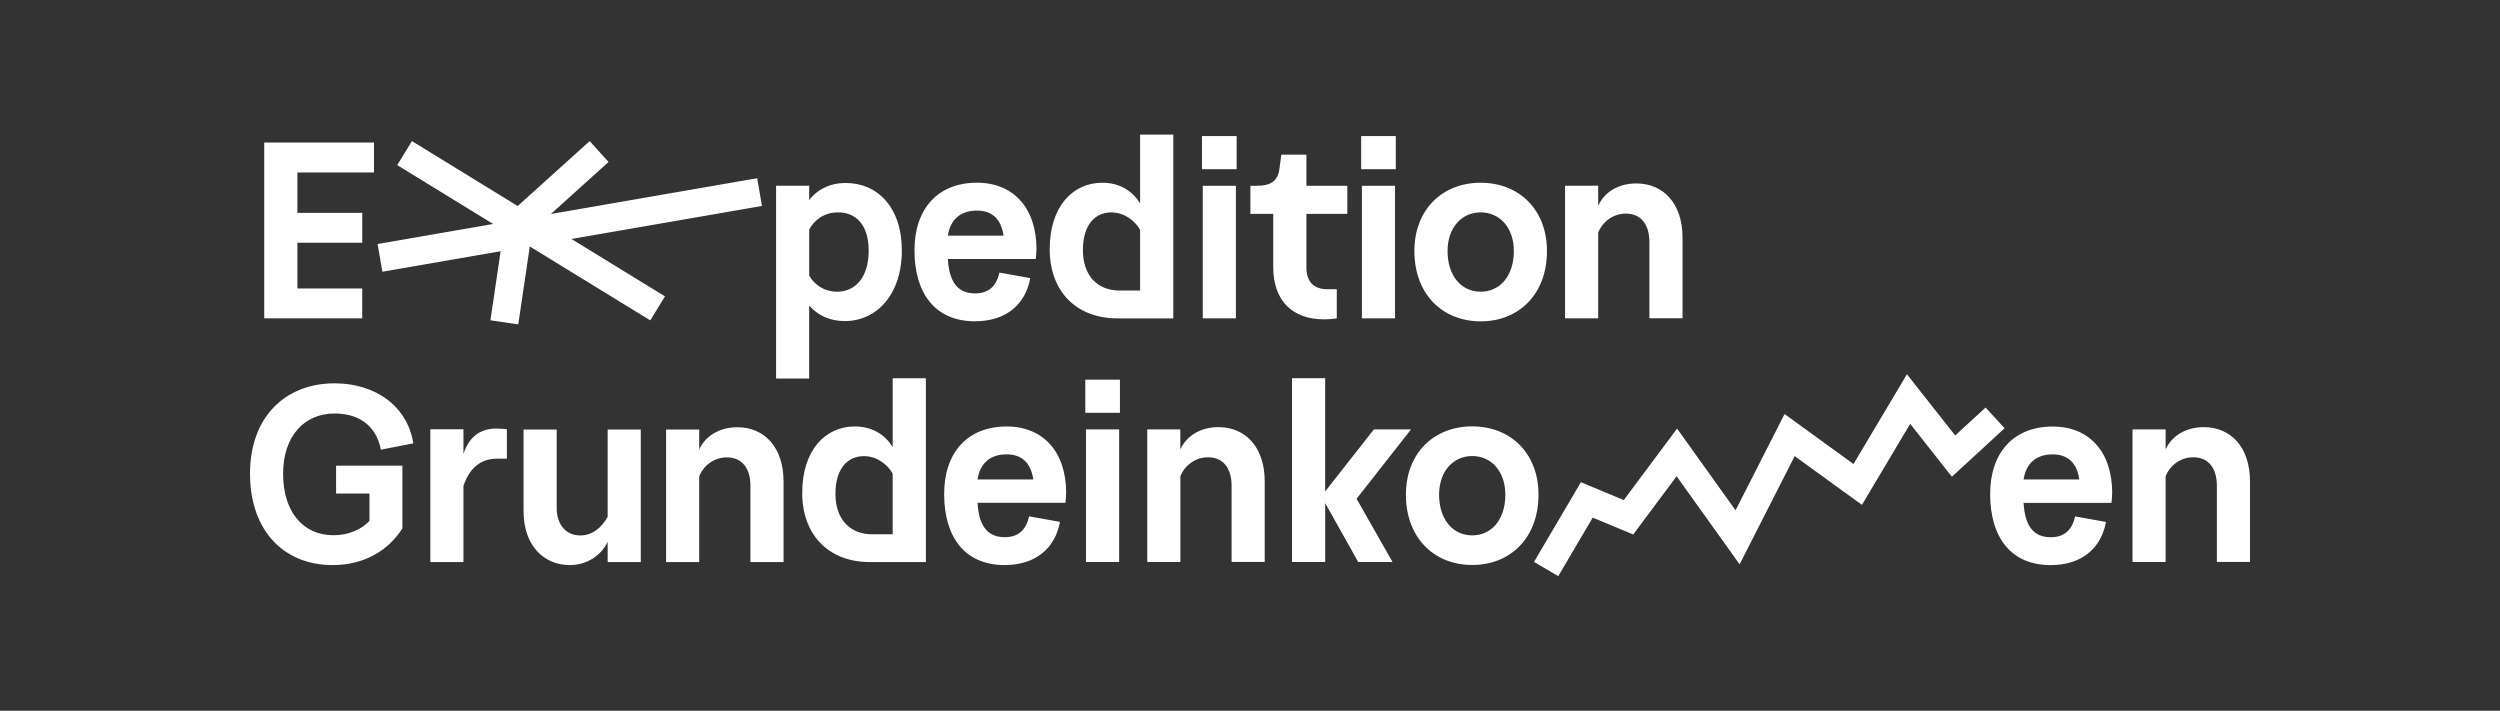 <?xml version="1.0" encoding="utf-8"?>
<!-- Generator: Adobe Illustrator 25.1.0, SVG Export Plug-In . SVG Version: 6.00 Build 0)  -->
<svg version="1.1" id="Ebene_1" xmlns="http://www.w3.org/2000/svg" xmlns:xlink="http://www.w3.org/1999/xlink" x="0px" y="0px"
	 viewBox="0 33 708.66 201.46" style="enable-background:new 0 33 708.66 201.46;" xml:space="preserve">
<rect x="0" y="33" width="708.66" height="201.46" fill="#333333" stroke="none"/>
<style type="text/css">
	.st0{fill:#FFFFFF;}
</style>
<g>
	<path class="st0" d="M215.99,91.38l-1.36-7.86l-58.47,10.14l16.34-14.75l-5.35-5.92L146.75,91.4L116.77,73l-4.17,6.8l27.2,16.69
		l-32.77,5.68l1.36,7.86l33.52-5.81l-2.89,19.57l7.89,1.17l3.27-22.1l34.15,20.95l4.17-6.8l-26.51-16.27L215.99,91.38z
		 M443.64,85.66v37.58h9.39V98.96c1.14-2.99,4.13-5.41,7.83-5.41c4.41,0,6.69,3.2,6.69,8.11v21.56h9.39v-22.85
		c0-9.68-5.41-15.37-13.09-15.37c-5.27,0-9.18,2.63-10.82,6.33v-5.69H443.64z M74.9,123.23h27.78v-8.47H84.3v-12.95h18.39v-8.47
		H84.3V81.88h21.71v-8.47H74.9V123.23z M219.98,140.31h9.39V119.6c2.49,2.85,5.91,4.41,10.11,4.41c9.04,0,16.16-7.54,16.16-20
		c0-12.31-6.97-19.14-15.87-19.14c-4.55,0-8.11,1.85-10.39,4.84v-4.06h-9.39V140.31z M237.28,115.69c-3.7,0-6.48-2.06-7.9-4.56
		V98.04c1.42-2.63,4.2-4.84,8.18-4.84c5.12,0,8.68,3.56,8.68,10.89C246.24,111.42,242.61,115.69,237.28,115.69 M340.94,123.23h9.39
		V85.66h-9.39V123.23z M340.72,80.96h9.82v-9.39h-9.82V80.96z M381.92,93.63v-7.97h-11.6v-8.82h-7.12l-0.5,3.84
		c-0.43,3.56-2.35,4.98-6.48,4.98h-1.78v7.97h6.48v15.16c0,9.25,5.27,14.73,14.38,14.73c1.49,0,2.7-0.14,3.63-0.28v-8.26h-2.7
		c-3.7,0-5.91-1.99-5.91-6.19V93.63H381.92z M386.05,123.23h9.39V85.66h-9.39V123.23z M385.84,80.96h9.82v-9.39h-9.82V80.96z
		 M400.93,104.16c0,12.24,7.97,19.93,18.79,19.93c10.82,0,18.79-7.69,18.79-19.93c0-11.81-7.97-19.36-18.79-19.36
		C408.9,84.8,400.93,92.35,400.93,104.16 M429.12,104.16c0,7.12-3.99,11.53-9.4,11.53c-5.41,0-9.39-4.41-9.39-11.53
		c0-6.62,3.99-10.96,9.39-10.96C425.13,93.2,429.12,97.54,429.12,104.16 M293.59,106.43c0.07-0.64,0.21-1.71,0.21-2.85
		c0-11.39-6.33-18.79-16.86-18.79c-11.1,0-17.72,7.4-17.72,19.14c0,12.24,5.88,20.14,17.13,20.14c8.9,0,14.35-4.84,15.7-12.24
		l-8.75-1.57c-0.78,3.56-2.82,5.91-6.88,5.91c-5.12,0-7.38-3.49-7.73-9.75H293.59z M268.68,99.81c0.71-4.7,3.7-7.12,8.25-7.12
		c4.34,0,6.9,2.49,7.54,7.12H268.68z M297.55,103.64c0-12.12,6.57-18.84,14.91-18.84c4.85,0,8.58,2.3,10.72,5.87V71.15h9.41v52.1
		h-15.86C305.11,123.24,297.55,115.61,297.55,103.64 M315.02,93.21c-4.56,0-8.06,3.44-8.06,10.71c0,6.99,3.93,11.44,10.42,11.44h5.8
		V98.15C321.61,95.37,318.52,93.21,315.02,93.21 M307.85,154.72h9.39v37.58h-9.39V154.72z M307.64,140.63h9.82v9.39h-9.82V140.63z
		 M334.58,154.72v5.69c1.64-3.7,5.55-6.33,10.82-6.33c7.69,0,13.1,5.69,13.1,15.37v22.84h-9.39v-21.56c0-4.91-2.28-8.11-6.69-8.11
		c-3.7,0-6.69,2.42-7.83,5.41v24.27h-9.39v-37.58H334.58z M366.25,192.3v-52.1h9.39v32.1l13.81-17.58h10.53l-15.44,19.66
		l10.19,17.92h-9.73l-9.36-16.69v16.69H366.25z M417.32,193.15c-10.82,0-18.79-7.69-18.79-19.93c0-11.81,7.97-19.36,18.79-19.36
		c10.82,0,18.79,7.54,18.79,19.36C436.11,185.47,428.14,193.15,417.32,193.15 M417.32,184.76c5.41,0,9.39-4.41,9.39-11.53
		c0-6.62-3.99-10.96-9.39-10.96c-5.41,0-9.39,4.34-9.39,10.96C407.93,180.34,411.92,184.76,417.32,184.76 M613.88,154.72v5.69
		c1.64-3.7,5.55-6.33,10.82-6.33c7.69,0,13.09,5.69,13.09,15.37v22.84h-9.39v-21.56c0-4.91-2.28-8.11-6.69-8.11
		c-3.7,0-6.69,2.42-7.83,5.41v24.27h-9.39v-37.58H613.88z M94.87,141.66c-14.02,0-24,9.53-24,25.62c0,16.01,9.46,25.9,23.41,25.9
		c8.97,0,15.8-4.13,19.78-10.39V165H95.27v7.9h9.46v7.76c-2.28,2.42-5.91,4.06-10.18,4.06c-8.82,0-14.3-6.83-14.3-17.43
		c0-10.67,6-17.08,14.61-17.08c6.26,0,11.62,2.85,13.12,10.25l9.18-1.78C115.46,147.92,106.18,141.66,94.87,141.66 M131.37,192.32
		v-21.63c1.71-4.84,4.63-7.68,9.68-7.68h2.63v-8.33c-0.78-0.07-1.85-0.21-2.92-0.21c-5.19,0-7.97,2.92-9.39,7.19v-6.97h-9.39v37.64
		H131.37z M148.41,154.75v23.2c0,9.53,5.62,15.23,13.09,15.23c4.63,0,8.75-2.49,10.75-6.55v5.69h9.39v-37.57h-9.39v24.76
		c-1.71,3.06-4.34,5.27-7.76,5.27c-4.2,0-6.69-3.27-6.69-7.76v-22.27H148.41z M188.81,154.75v37.57h9.39v-24.26
		c1.14-2.99,4.13-5.41,7.83-5.41c4.41,0,6.69,3.2,6.69,8.11v21.56h9.39v-22.84c0-9.68-5.41-15.37-13.09-15.37
		c-5.27,0-9.18,2.63-10.82,6.33v-5.69H188.81z M242.31,153.88c-8.34,0-14.91,6.72-14.91,18.84c0,11.98,7.57,19.61,19.19,19.61h15.86
		v-52.1h-9.41v19.51C250.9,156.19,247.16,153.88,242.31,153.88 M236.82,173.01c0-7.27,3.5-10.71,8.07-10.71
		c3.49,0,6.59,2.16,8.15,4.94v17.21h-5.8C240.75,184.45,236.82,180,236.82,173.01 M302,175.53c0.07-0.64,0.21-1.71,0.21-2.85
		c0-11.39-6.33-18.79-16.86-18.79c-11.1,0-17.72,7.4-17.72,19.14c0,12.24,5.88,20.14,17.13,20.14c8.9,0,14.35-4.84,15.7-12.24
		l-8.75-1.57c-0.78,3.56-2.82,5.91-6.88,5.91c-5.12,0-7.38-3.49-7.73-9.75H302z M277.1,168.91c0.71-4.7,3.7-7.12,8.25-7.12
		c4.34,0,6.9,2.49,7.54,7.12H277.1z M598.73,172.69c0,1.14-0.14,2.21-0.21,2.85h-24.91c0.36,6.26,2.61,9.75,7.73,9.75
		c4.06,0,6.1-2.35,6.88-5.91l8.75,1.57c-1.35,7.4-6.81,12.24-15.7,12.24c-11.24,0-17.13-7.9-17.13-20.14
		c0-11.74,6.62-19.14,17.72-19.14C592.4,153.9,598.73,161.3,598.73,172.69 M581.86,161.8c-4.55,0-7.54,2.42-8.25,7.12h15.8
		C588.77,164.29,586.21,161.8,581.86,161.8 M441.71,196.32l-6.87-4.04l13.29-22.6l12.15,5.08l15.11-20.27l16.58,23.16l13.89-27.29
		l19.54,14.17l15.15-25.44l13.68,17.35l8.61-7.92l5.4,5.87l-14.95,13.75l-11.82-15l-13.68,22.97l-19.06-13.82l-15.61,30.67
		L475.26,168l-12.3,16.51l-11.48-4.79L441.71,196.32z"/>
</g>
</svg>
